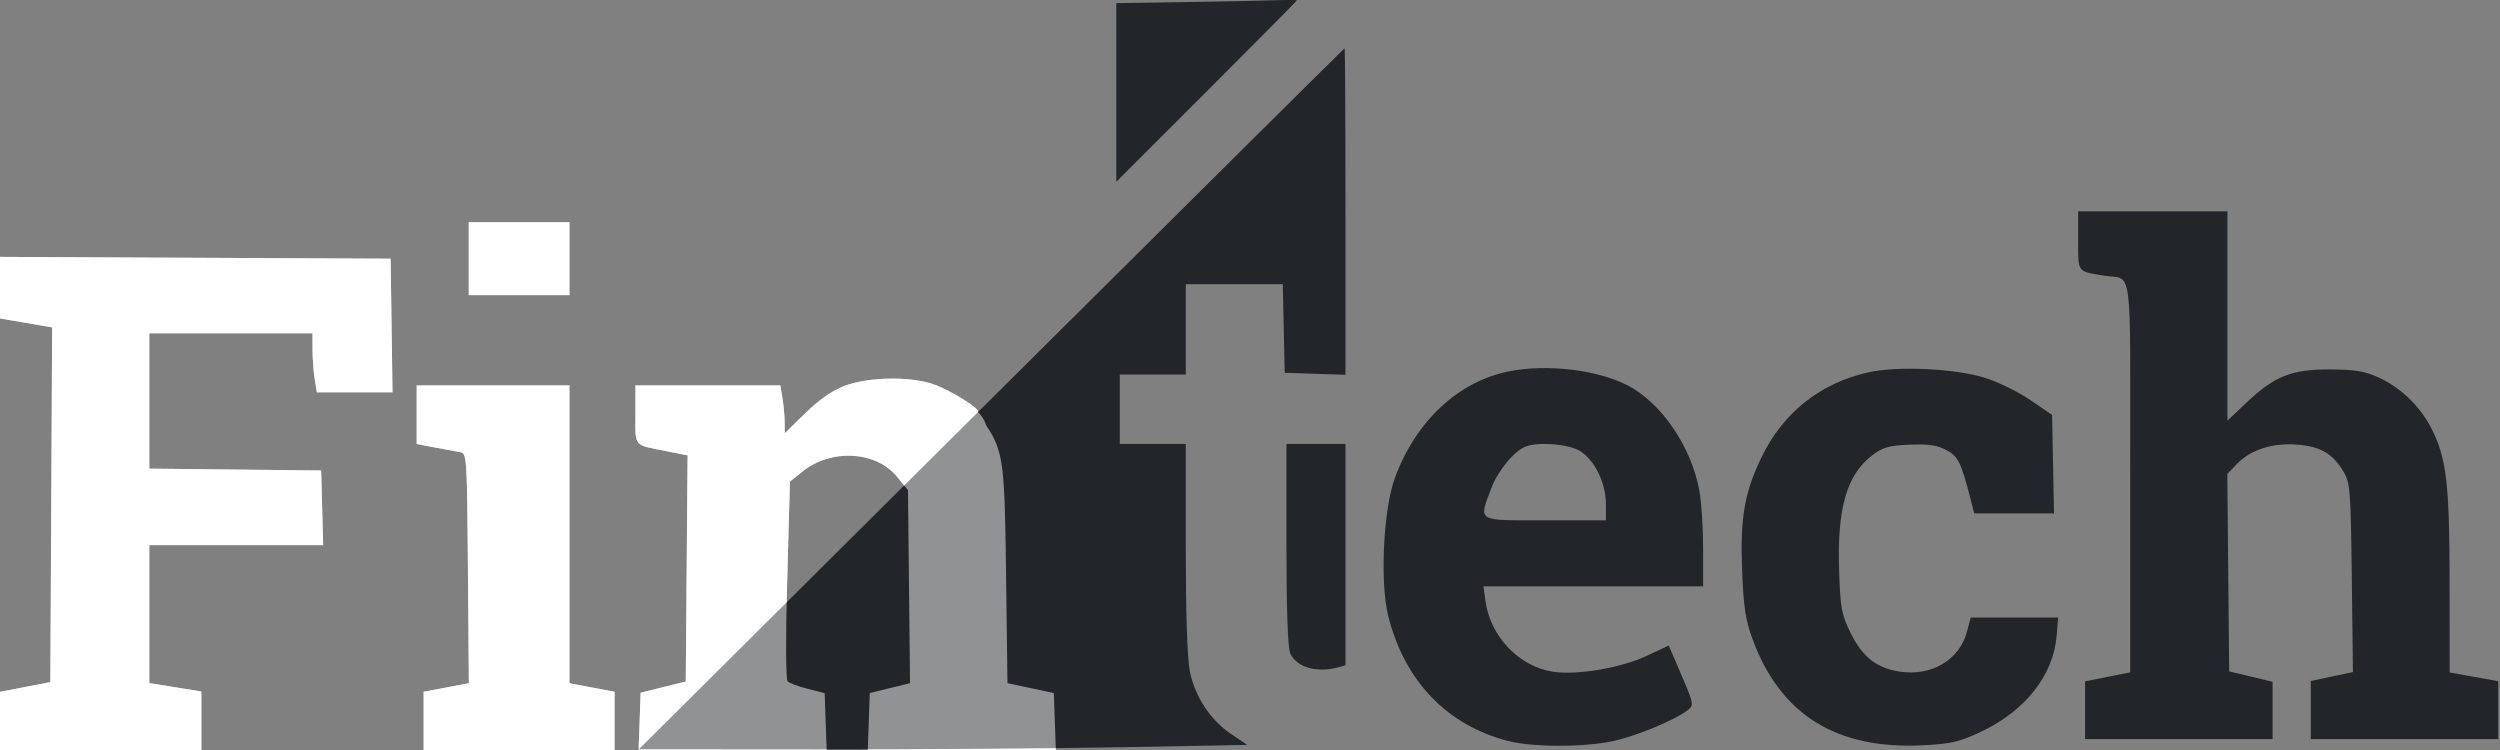 <svg width="720" height="216" viewBox="0 0 720 216" fill="none" xmlns="http://www.w3.org/2000/svg">
<rect x="0" y="0" width="720" height="216" fill="#808080" stroke="none"/>
<path fill-rule="evenodd" clip-rule="evenodd" d="M135 74.5V85H149.5H164V74.5V64H149.5H135V74.5ZM0 82.85V91.717L7.509 93.002L15.018 94.286L14.759 145.371L14.5 196.455L7.25 197.849L0 199.244V207.622V216H29H58V207.573V199.145L50.5 197.935L43 196.726V176.863V157H68.034H93.068L92.784 146.25L92.5 135.5L67.75 135.233L43 134.965V115.483V96H66.5H90L90.011 100.75C90.017 103.362 90.301 107.188 90.642 109.25L91.262 113H102.152H113.043L112.772 93.75L112.5 74.5L56.25 74.242L0 73.983V82.85ZM243.176 111.15C239.691 112.488 235.804 115.199 231.926 118.994L226 124.792L225.989 121.646C225.983 119.916 225.699 116.813 225.358 114.75L224.738 111H203.869H183V119.433C183 128.873 182.253 128.02 192.264 130.005L198.027 131.147L197.764 163.714L197.5 196.281L191 197.891L184.5 199.5L184.21 207.75L183.919 216H211H238.081L237.79 207.813L237.5 199.625L232.621 198.383C229.937 197.7 227.334 196.734 226.837 196.237C226.304 195.704 226.255 183.718 226.717 167.024L227.5 138.715L231.046 135.847C239.355 129.129 252.321 129.847 258.406 137.361L261.5 141.182L261.794 168.972L262.088 196.763L256.294 198.174L250.5 199.586L250.21 207.793L249.919 216H277H304.081L303.79 207.797L303.5 199.595L296.826 198.174L290.152 196.754L289.759 166.627C289.336 134.191 289.215 130.185 284 122.5C283.41 120.272 281.656 118.678 281.656 118.678C282.516 117.818 273.647 112.299 268.715 110.624C261.918 108.317 249.906 108.564 243.176 111.15ZM120 119.429V127.858L125.25 128.878C128.137 129.438 131.4 130.039 132.5 130.212C134.447 130.519 134.507 131.401 134.763 163.648L135.027 196.769L128.513 197.997L122 199.226V207.613V216H149.5H177V207.613V199.226L170.5 198L164 196.774V153.887V111H142H120V119.429Z" fill="#ffff"/>
<path fill-rule="evenodd" clip-rule="evenodd" d="M340.75 0.607L321.5 0.901V26.622V52.344L347.5 26.358C361.8 12.066 373.5 0.257 373.5 0.115C373.5 -0.026 370.463 -0.04 366.75 0.085C363.037 0.21 351.338 0.445 340.75 0.607ZM285.5 114.863L184 215.781L235.586 215.819C263.959 215.841 303.39 215.561 323.21 215.198L359.247 214.538L354.624 211.448C348.639 207.449 344.128 200.612 342.665 193.325C341.934 189.686 341.5 176.41 341.5 157.691V127.858H332H322.5V117.858V107.858H332H341.5V94.858V81.858H355.47H369.44L369.72 94.608L370 107.358L378.75 107.647L387.5 107.936V60.897C387.5 35.026 387.387 13.878 387.25 13.901C387.113 13.925 341.325 59.358 285.5 114.863ZM598.5 69.291C598.5 78.585 598.168 78.138 606 79.392C614.344 80.728 613.5 74.207 613.5 137.317V193.641L607 194.933L600.5 196.225V204.541V212.858H627.5H654.5V204.606V196.353L648.25 194.856L642 193.358L641.734 164.929L641.468 136.501L644.154 133.697C648.142 129.535 654.291 127.53 661.479 128.05C668.307 128.544 671.852 130.619 675 135.963C676.843 139.091 677.025 141.487 677.32 166.456L677.641 193.555L671.57 194.843L665.5 196.131V204.495V212.858H692.5H719.5V204.518V196.178L712.5 194.927L705.5 193.676L705.483 167.517C705.464 139.102 704.598 131.897 700.164 123.227C696.96 116.964 691.309 111.549 685 108.695C681.027 106.897 678.152 106.425 671 106.395C659.999 106.35 655.075 108.309 646.999 115.947L641.5 121.148V91.003V60.858H620H598.5V69.291ZM434.676 106.928C420.078 109.801 407.859 121.151 401.787 137.479C398.377 146.649 397.364 167.877 399.87 177.657C404.621 196.203 416.752 208.823 434.193 213.366C441.357 215.232 455.929 215.262 464.577 213.429C471.106 212.045 482.242 207.447 485.916 204.618C488.018 202.999 488.056 203.162 482.638 190.638L480.597 185.918L474.224 188.9C466.81 192.369 454.18 194.507 447.277 193.46C437.442 191.968 429.17 183.269 427.787 172.963L427.237 168.858H458.868H490.5V158.042C490.5 152.093 490.012 144.555 489.416 141.292C487.105 128.637 478.405 115.911 468.67 110.945C459.921 106.481 445.565 104.785 434.676 106.928ZM537.902 107.274C524.025 110.451 513.372 119.002 507.21 131.91C502.327 142.138 501.132 149.283 501.741 164.619C502.152 174.962 502.727 178.652 504.797 184.237C512.836 205.933 529.02 215.94 553.958 214.636C562.042 214.213 564.396 213.654 570.689 210.666C583.322 204.666 591.374 194.423 592.308 183.162L592.748 177.858H580.162H567.577L566.457 182.016C564.288 190.071 556.296 194.804 547.173 193.436C540.54 192.442 536.451 189.261 533.049 182.451C530.389 177.126 530.056 175.364 529.671 164.563C529.029 146.559 531.806 136.778 539.148 131.177C542.222 128.833 543.96 128.33 549.907 128.068C555.263 127.831 557.843 128.195 560.44 129.556C563.931 131.384 564.776 133.068 567.485 143.608L568.577 147.858H580.066H591.555L591.277 133.677L591 119.497L584.74 115.214C581.297 112.859 575.447 109.987 571.74 108.831C562.981 106.099 546.37 105.335 537.902 107.274ZM370.5 156.811C370.5 175.9 370.878 186.594 371.61 188.201C373.416 192.163 379.161 193.86 385.25 192.228L387.5 191.625V159.741V127.858H379H370.5V156.811ZM455.061 129.896C459.278 132.502 462.5 139.119 462.5 145.174V149.858H445C424.967 149.858 425.837 150.378 429.498 140.594C431.386 135.546 436.198 129.757 439.5 128.56C443.306 127.18 451.854 127.914 455.061 129.896Z" fill="#222529"/>
<path fill-rule="evenodd" clip-rule="evenodd" d="M135 74.5V85H149.5H164V74.5V64H149.5H135V74.5ZM0 82.85V91.717L7.509 93.002L15.018 94.286L14.759 145.371L14.5 196.455L7.25 197.849L0 199.244V207.622V216H29H58V207.573V199.145L50.5 197.935L43 196.726V176.863V157H68.034H93.068L92.784 146.25L92.5 135.5L67.75 135.233L43 134.965V115.483V96H66.5H90L90.011 100.75C90.017 103.362 90.301 107.188 90.642 109.25L91.262 113H102.152H113.043L112.772 93.75L112.5 74.5L56.25 74.242L0 73.983V82.85ZM243.176 111.15C239.691 112.488 235.804 115.199 231.926 118.994L226 124.792L225.989 121.646C225.983 119.916 225.699 116.813 225.358 114.75L224.738 111H203.869H183V119.433C183 128.873 182.253 128.02 192.264 130.005L198.027 131.147L197.764 163.714L197.5 196.281L191 197.891L184.5 199.5L184.21 207.75L183.919 216H211H238.081L237.79 207.813L237.5 199.625L232.621 198.383C229.937 197.7 227.334 196.734 226.837 196.237C226.304 195.704 226.255 183.718 226.717 167.024L227.5 138.715L231.046 135.847C239.355 129.129 252.321 129.847 258.406 137.361L261.5 141.182L261.794 168.972L262.088 196.763L256.294 198.174L250.5 199.586L250.21 207.793L249.919 216H277H304.081L303.79 207.797L303.5 199.595L296.826 198.174L290.152 196.754L289.759 166.627C289.336 134.191 289.215 130.185 284 122.5C283.41 120.272 281.656 118.678 281.656 118.678C282.516 117.818 273.647 112.299 268.715 110.624C261.918 108.317 249.906 108.564 243.176 111.15ZM120 119.429V127.858L125.25 128.878C128.137 129.438 131.4 130.039 132.5 130.212C134.447 130.519 134.507 131.401 134.763 163.648L135.027 196.769L128.513 197.997L122 199.226V207.613V216H149.5H177V207.613V199.226L170.5 198L164 196.774V153.887V111H142H120V119.429Z" fill="#fff" fill-opacity="0.5"/>
</svg>
